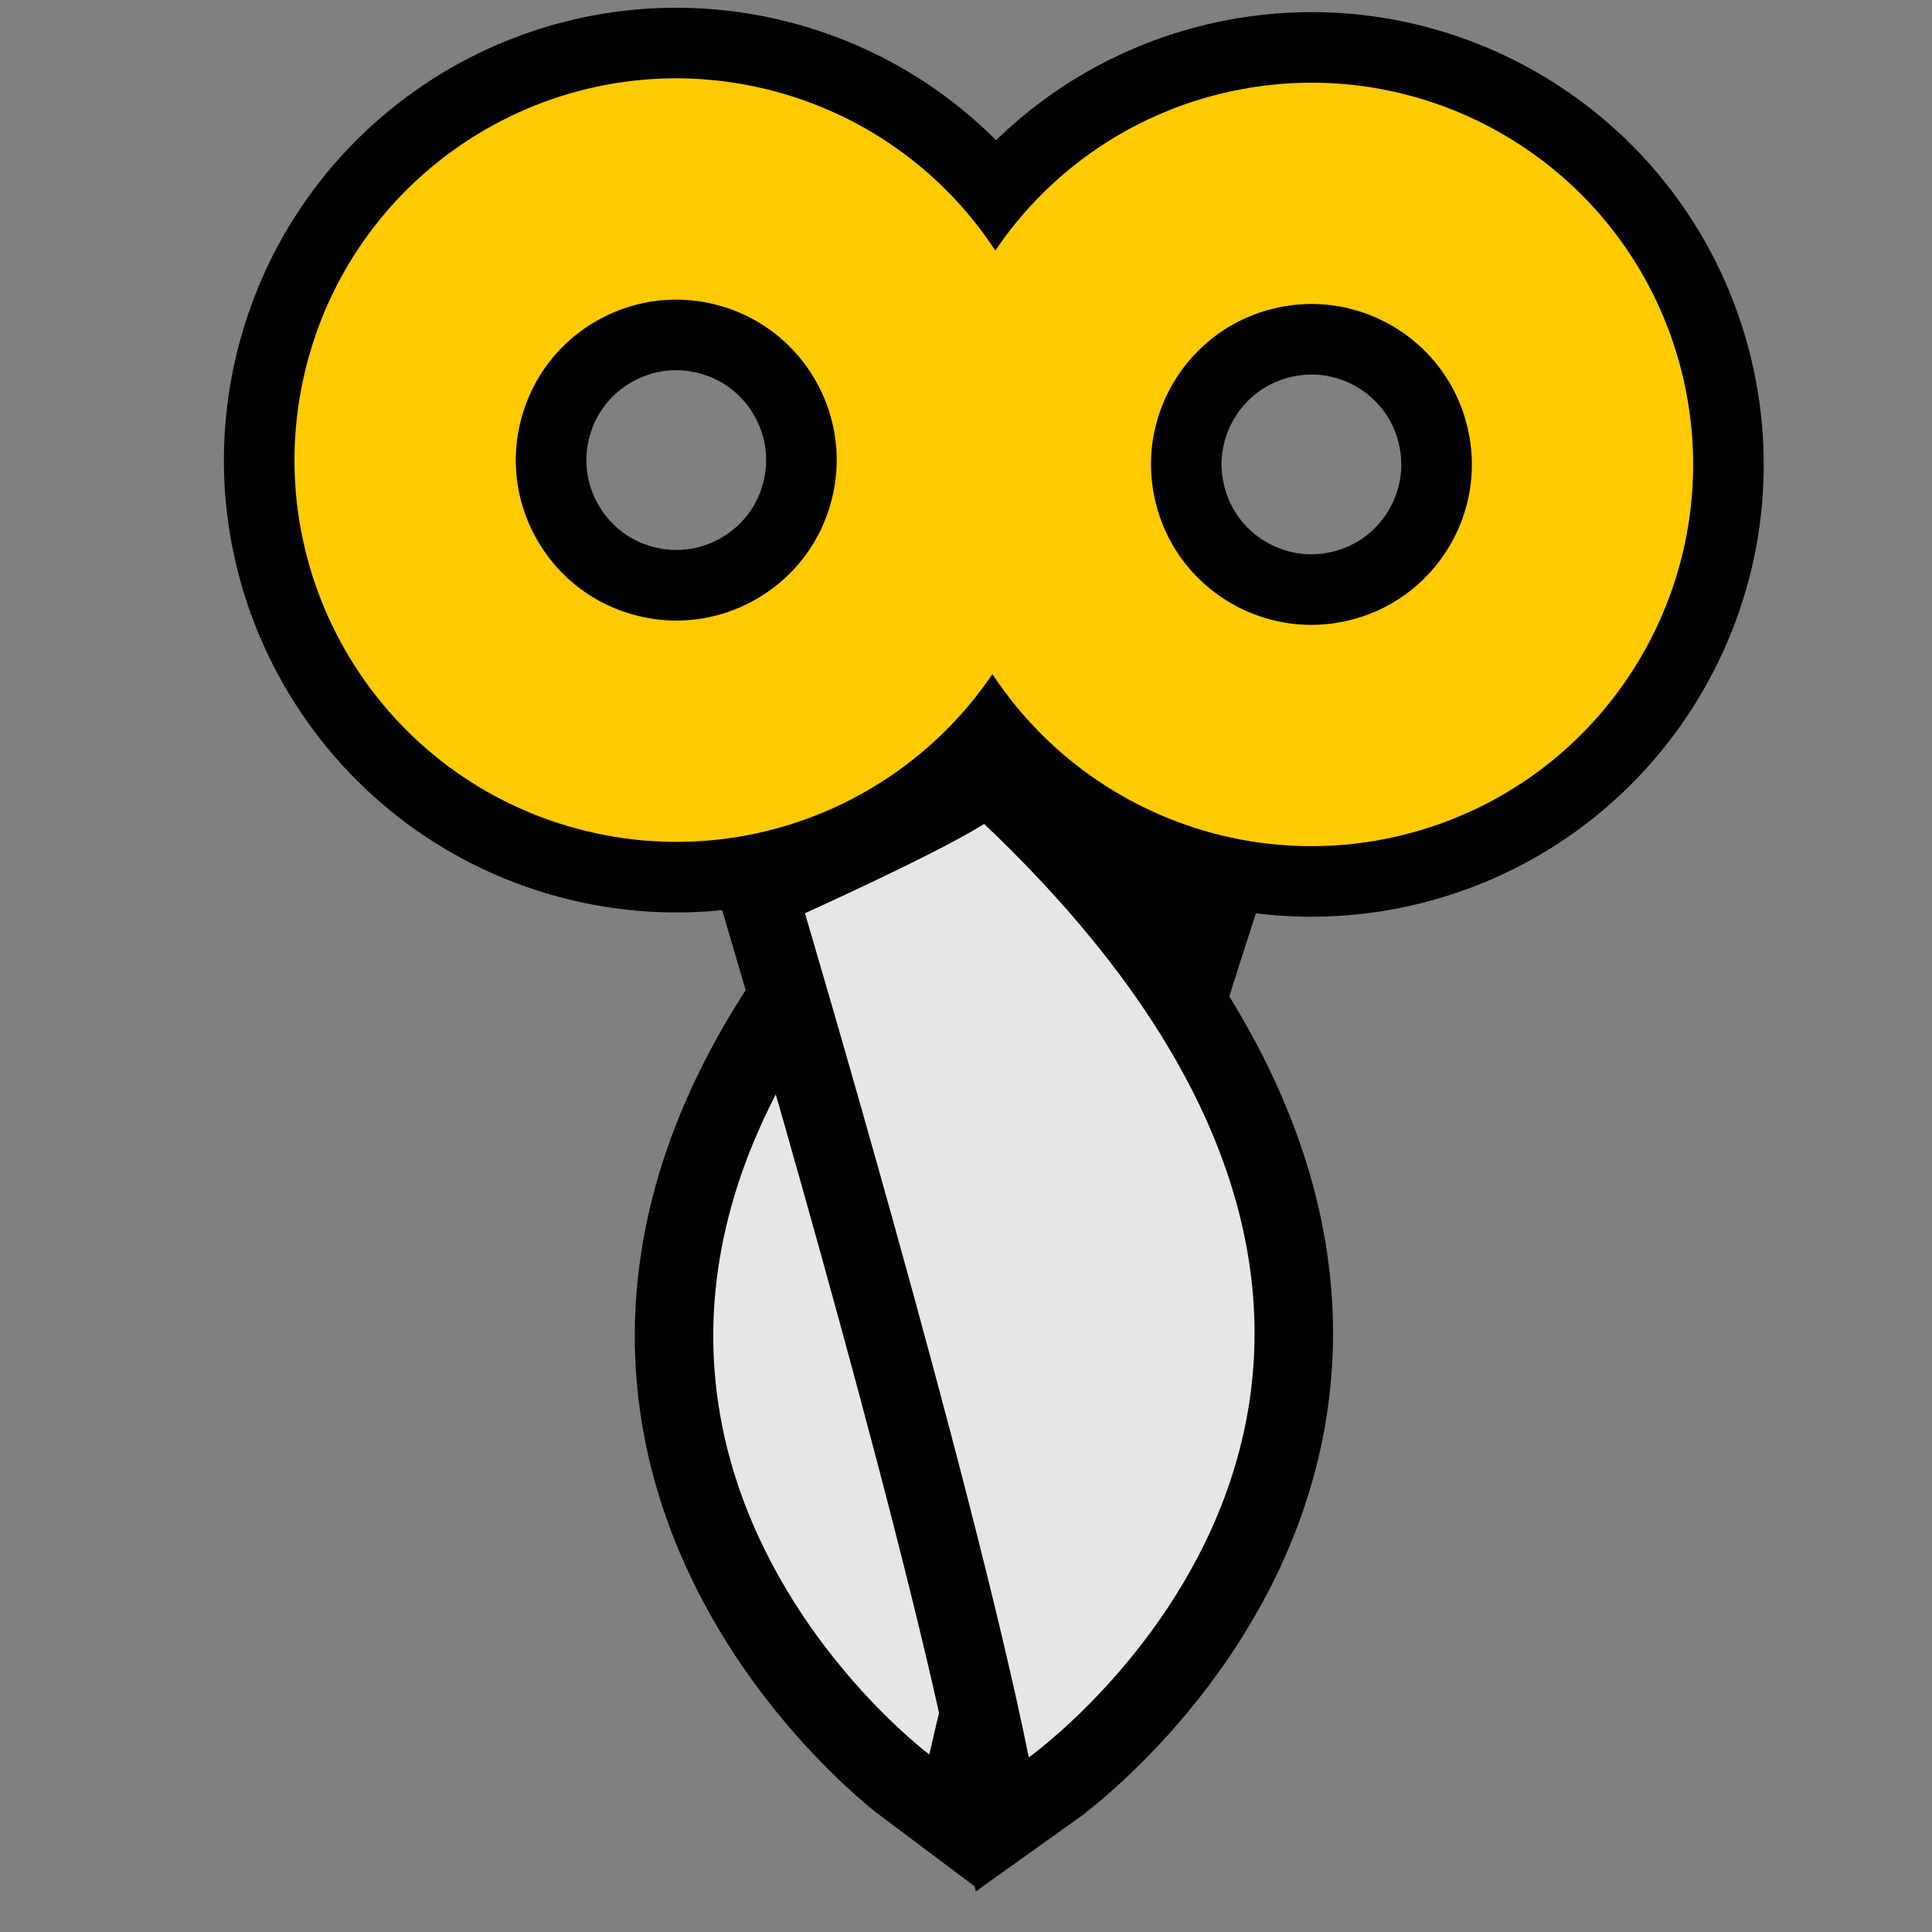 <?xml version="1.0" encoding="UTF-8" standalone="no"?>
<!-- Created with Inkscape (http://www.inkscape.org/) -->

<svg
   xmlns:dc="http://purl.org/dc/elements/1.1/"
   xmlns:cc="http://creativecommons.org/ns#"
   xmlns:rdf="http://www.w3.org/1999/02/22-rdf-syntax-ns#"
   xmlns:svg="http://www.w3.org/2000/svg"
   xmlns="http://www.w3.org/2000/svg"
   xmlns:xlink="http://www.w3.org/1999/xlink"
   xmlns:sodipodi="http://sodipodi.sourceforge.net/DTD/sodipodi-0.dtd"
   xmlns:inkscape="http://www.inkscape.org/namespaces/inkscape"
   width="16"
   height="16"
   id="svg2"
   inkscape:label="Pozadí"
   version="1.1"
   inkscape:version="0.48.0 r9654"
   sodipodi:docname="icon-running.svg">
  <rect width="100%" height="100%" fill="#808080" stroke="none"/>
  <defs
     id="defs3">
    <linearGradient
       id="linearGradient5054">
      <stop
         id="stop5056"
         offset="0"
         style="stop-color:#ffffff;stop-opacity:1;" />
      <stop
         style="stop-color:#017cff;stop-opacity:1;"
         offset="0.616"
         id="stop5058" />
      <stop
         id="stop5060"
         offset="1"
         style="stop-color:#000000;stop-opacity:1;" />
    </linearGradient>
    <linearGradient
       id="linearGradient5016">
      <stop
         style="stop-color:#ffffff;stop-opacity:1;"
         offset="0"
         id="stop5018" />
      <stop
         id="stop5028"
         offset="0.549"
         style="stop-color:#017cff;stop-opacity:1;" />
      <stop
         style="stop-color:#000000;stop-opacity:1;"
         offset="1"
         id="stop5020" />
    </linearGradient>
    <linearGradient
       inkscape:collect="always"
       id="linearGradient4007">
      <stop
         style="stop-color:#000000;stop-opacity:1;"
         offset="0"
         id="stop4009" />
      <stop
         style="stop-color:#000000;stop-opacity:0;"
         offset="1"
         id="stop4011" />
    </linearGradient>
    <linearGradient
       id="linearGradient3976">
      <stop
         id="stop3978"
         offset="0"
         style="stop-color:#ffffff;stop-opacity:1;" />
      <stop
         style="stop-color:#ffffff;stop-opacity:0.577;"
         offset="0.387"
         id="stop3980" />
      <stop
         style="stop-color:#000000;stop-opacity:0.217;"
         offset="0.596"
         id="stop3982" />
      <stop
         id="stop3984"
         offset="0.737"
         style="stop-color:#7f7f7f;stop-opacity:0;" />
      <stop
         id="stop3986"
         offset="1"
         style="stop-color:#ffffff;stop-opacity:0.457;" />
    </linearGradient>
    <linearGradient
       id="linearGradient3920">
      <stop
         style="stop-color:#ffffff;stop-opacity:1;"
         offset="0"
         id="stop3922" />
      <stop
         id="stop3968"
         offset="0.29"
         style="stop-color:#ffffff;stop-opacity:0.577;" />
      <stop
         id="stop3930"
         offset="0.592"
         style="stop-color:#ff0101;stop-opacity:0.469;" />
      <stop
         style="stop-color:#ff1616;stop-opacity:0;"
         offset="0.839"
         id="stop3932" />
      <stop
         style="stop-color:#ffffff;stop-opacity:0.463;"
         offset="1"
         id="stop3924" />
    </linearGradient>
    <linearGradient
       id="linearGradient3888">
      <stop
         style="stop-color:#d5d5d5;stop-opacity:1;"
         offset="0"
         id="stop3890" />
      <stop
         id="stop3898"
         offset="0.294"
         style="stop-color:#99dcff;stop-opacity:1;" />
      <stop
         style="stop-color:#ffffff;stop-opacity:1;"
         offset="0.408"
         id="stop3900" />
      <stop
         style="stop-color:#d2d2d2;stop-opacity:1;"
         offset="1"
         id="stop3892" />
    </linearGradient>
    <linearGradient
       id="linearGradient3878">
      <stop
         style="stop-color:#000000;stop-opacity:1;"
         offset="0"
         id="stop3880" />
      <stop
         style="stop-color:#000000;stop-opacity:0;"
         offset="1"
         id="stop3882" />
    </linearGradient>
    <linearGradient
       inkscape:collect="always"
       xlink:href="#linearGradient4007"
       id="linearGradient4013"
       x1="9.462"
       y1="1047.737"
       x2="16.03"
       y2="1047.737"
       gradientUnits="userSpaceOnUse" />
  </defs>
  <sodipodi:namedview
     id="base"
     pagecolor="#ffffff"
     bordercolor="#666666"
     borderopacity="1.0"
     inkscape:pageopacity="0.0"
     inkscape:pageshadow="2"
     inkscape:zoom="22.63"
     inkscape:cx="4.9341582"
     inkscape:cy="5.8968704"
     inkscape:document-units="px"
     inkscape:current-layer="layer1"
     showgrid="true"
     inkscape:window-width="1366"
     inkscape:window-height="747"
     inkscape:window-x="0"
     inkscape:window-y="21"
     inkscape:window-maximized="1"
     inkscape:snap-global="false">
    <inkscape:grid
       type="xygrid"
       id="grid3865" />
  </sodipodi:namedview>
  <g
     inkscape:label="Vrstva 1"
     inkscape:groupmode="layer"
     id="layer1"
     transform="translate(0,-1036.362)">
    <rect
       style="fill:#000000;fill-opacity:1;fill-rule:nonzero;stroke:none"
       id="rect3032"
       width="15.998"
       height="15.998"
       x="-16.044"
       y="1036.364" />
    <path
       sodipodi:type="arc"
       style="fill:none;stroke:#000000;stroke-width:4.373;stroke-linecap:butt;stroke-linejoin:round;stroke-miterlimit:4;stroke-opacity:1;stroke-dasharray:none;stroke-dashoffset:0"
       id="path3807"
       sodipodi:cx="4.1979675"
       sodipodi:cy="4.2456918"
       sodipodi:rx="3.2699957"
       sodipodi:ry="3.2699957"
       d="m 7.468,4.246 c 0,1.806 -1.464,3.27 -3.27,3.27 -1.806,0 -3.27,-1.464 -3.27,-3.27 0,-1.806 1.464,-3.27 3.27,-3.27 1.806,0 3.27,1.464 3.27,3.27 z"
       transform="matrix(-0.667,0.162,0.162,0.667,12.973,1036.696)"
       inkscape:transform-center-x="-2.399998"
       inkscape:transform-center-y="-3.9919347" />
    <path
       style="fill:#ffffff;fill-opacity:1;stroke:#000000;stroke-width:1.3;stroke-miterlimit:4;stroke-opacity:1;stroke-dasharray:none"
       d="m 8.244,1043.172 c -4.917,4.456 -0.548,7.72 -0.548,7.72 0.523,-2.315 2.015,-6.946 2.015,-6.946 0,0 -1.073,-0.514 -1.467,-0.773 z"
       id="path3809"
       inkscape:connector-curvature="0"
       sodipodi:nodetypes="cccc"
       inkscape:transform-center-x="0.30086605"
       inkscape:transform-center-y="2.8325887" />
    <path
       transform="matrix(0.663,0.178,-0.178,0.663,3.573,1036.61)"
       d="m 7.468,4.246 c 0,1.806 -1.464,3.27 -3.27,3.27 -1.806,0 -3.27,-1.464 -3.27,-3.27 0,-1.806 1.464,-3.27 3.27,-3.27 1.806,0 3.27,1.464 3.27,3.27 z"
       sodipodi:ry="3.2699957"
       sodipodi:rx="3.2699957"
       sodipodi:cy="4.2456918"
       sodipodi:cx="4.1979675"
       id="path3805"
       style="fill:none;stroke:#000000;stroke-width:4.373;stroke-linecap:butt;stroke-linejoin:round;stroke-miterlimit:4;stroke-opacity:1;stroke-dasharray:none;stroke-dashoffset:0"
       sodipodi:type="arc"
       inkscape:transform-center-x="2.0218889"
       inkscape:transform-center-y="-4.4275465" />
    <path
       sodipodi:nodetypes="cccc"
       inkscape:connector-curvature="0"
       id="path3811"
       d="m 8.244,1043.172 c -4.917,4.456 -0.548,7.72 -0.548,7.72 0.523,-2.315 2.015,-6.946 2.015,-6.946 0,0 -1.073,-0.514 -1.467,-0.773 z"
       style="fill:#e6e6e6;fill-opacity:1;stroke:none"
       inkscape:transform-center-x="0.30086605"
       inkscape:transform-center-y="2.8325887" />
    <path
       sodipodi:nodetypes="cccc"
       inkscape:connector-curvature="0"
       id="path3024"
       d="m 8.151,1043.186 c 4.812,4.569 0.369,7.73 0.369,7.73 -0.469,-2.326 -1.854,-6.991 -1.854,-6.991 0,0 1.085,-0.489 1.484,-0.739 z"
       style="fill:#ffffff;fill-opacity:1;stroke:#000000;stroke-width:1.3;stroke-miterlimit:4;stroke-opacity:1;stroke-dasharray:none"
       inkscape:transform-center-x="-0.55201397"
       inkscape:transform-center-y="2.4539974" />
    <path
       transform="matrix(-0.667,0.162,0.162,0.667,12.973,1036.696)"
       d="m 7.468,4.246 c 0,1.806 -1.464,3.27 -3.27,3.27 -1.806,0 -3.27,-1.464 -3.27,-3.27 0,-1.806 1.464,-3.27 3.27,-3.27 1.806,0 3.27,1.464 3.27,3.27 z"
       sodipodi:ry="3.2699957"
       sodipodi:rx="3.2699957"
       sodipodi:cy="4.2456918"
       sodipodi:cx="4.1979675"
       id="path3813"
       style="fill:none;stroke:#ffca00;stroke-width:2.67;stroke-linecap:butt;stroke-linejoin:round;stroke-miterlimit:4;stroke-opacity:1;stroke-dasharray:none;stroke-dashoffset:0"
       sodipodi:type="arc"
       inkscape:transform-center-x="-2.399998"
       inkscape:transform-center-y="-3.9919347" />
    <path
       style="fill:#e6e6e6;fill-opacity:1;stroke:none"
       d="m 8.151,1043.186 c 4.812,4.569 0.369,7.73 0.369,7.73 -0.469,-2.326 -1.854,-6.991 -1.854,-6.991 0,0 1.085,-0.489 1.484,-0.739 z"
       id="path3846"
       inkscape:connector-curvature="0"
       sodipodi:nodetypes="cccc"
       inkscape:transform-center-x="-0.55201397"
       inkscape:transform-center-y="2.4539974" />
    <path
       sodipodi:type="arc"
       style="fill:none;stroke:#ffca00;stroke-width:2.67;stroke-linecap:butt;stroke-linejoin:round;stroke-miterlimit:4;stroke-opacity:1;stroke-dasharray:none;stroke-dashoffset:0"
       id="path3025"
       sodipodi:cx="4.1979675"
       sodipodi:cy="4.2456918"
       sodipodi:rx="3.2699957"
       sodipodi:ry="3.2699957"
       d="m 7.468,4.246 c 0,1.806 -1.464,3.27 -3.27,3.27 -1.806,0 -3.27,-1.464 -3.27,-3.27 0,-1.806 1.464,-3.27 3.27,-3.27 1.806,0 3.27,1.464 3.27,3.27 z"
       transform="matrix(0.663,0.178,-0.178,0.663,3.573,1036.61)"
       inkscape:transform-center-x="2.0218889"
       inkscape:transform-center-y="-4.4275465" />
  </g>
</svg>

